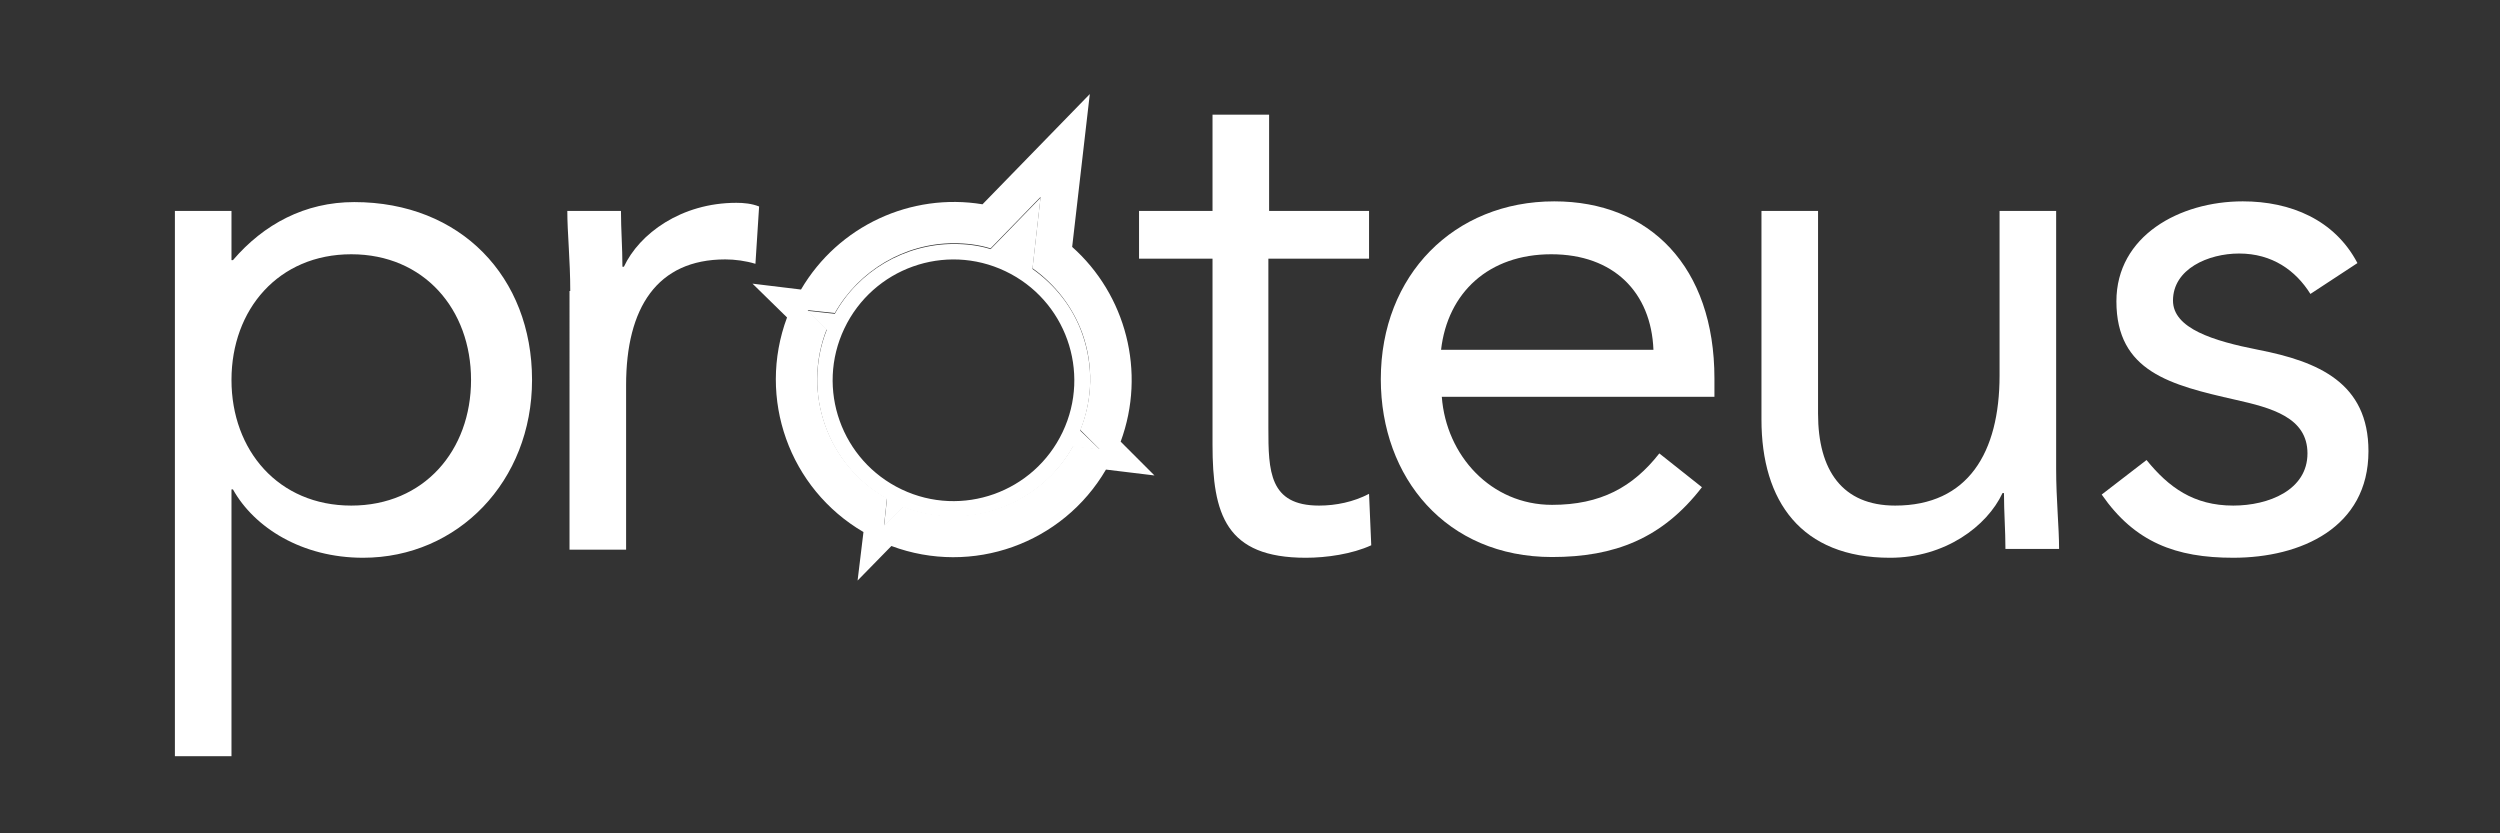 <?xml version="1.0" encoding="utf-8"?>
<!-- Generator: Adobe Illustrator 22.1.0, SVG Export Plug-In . SVG Version: 6.00 Build 0)  -->
<svg version="1.1" id="Layer_1" xmlns="http://www.w3.org/2000/svg" xmlns:xlink="http://www.w3.org/1999/xlink" x="0px" y="0px"
	 viewBox="0 0 340.2 113.4" style="enable-background:new 0 0 340.2 113.4;" xml:space="preserve">
<rect x="0" y="0" width="340.2" height="113.4" fill="#333333" stroke="none"/>
<style type="text/css">
	.Arched_x0020_Green{fill:url(#SVGID_1_);stroke:#FFFFFF;stroke-width:0.25;stroke-miterlimit:1;}
	.st0{fill:#FFFFFF;}
</style>
<linearGradient id="SVGID_1_" gradientUnits="userSpaceOnUse" x1="-39.686" y1="205.513" x2="-38.979" y2="204.806">
	<stop  offset="0" style="stop-color:#1DA238"/>
	<stop  offset="0.983" style="stop-color:#24391D"/>
</linearGradient>
<path class="st0" d="M23.8,28.7h7.7v6.7h0.2c4.2-4.9,9.8-7.9,16.5-7.9c14.5,0,24.2,10.2,24.2,24.2c0,13.8-10.1,24.2-23,24.2
	c-8.3,0-14.8-4.1-17.7-9.3h-0.2v36.3h-7.7V28.7z M47.8,68.8c9.9,0,16.3-7.5,16.3-17.1c0-9.6-6.4-17.1-16.3-17.1
	c-9.9,0-16.3,7.5-16.3,17.1C31.5,61.3,37.9,68.8,47.8,68.8z"/>
<path class="st0" d="M77.6,39.6c0-4.2-0.4-7.9-0.4-10.9h7.3c0,2.5,0.2,5,0.2,7.6h0.2c2.1-4.5,7.8-8.7,15.3-8.7c1,0,2.1,0.1,3.1,0.5
	l-0.5,7.8c-1.3-0.4-2.8-0.6-4.1-0.6c-9.3,0-13.5,6.6-13.5,17.1v22.4h-7.7V39.6z"/>
<path class="st0" d="M186.2,35.2h-13.6v23c0,5.9,0.1,10.6,6.9,10.6c2.3,0,4.7-0.5,6.8-1.6l0.3,7c-2.6,1.2-6.1,1.7-8.9,1.7
	c-10.9,0-12.7-5.9-12.7-15.4V35.2h-10v-6.5h10V15.6h7.7v13.1h13.6V35.2z"/>
<path class="st0" d="M231.6,66.3c-5.4,7-11.9,9.5-20.4,9.5c-14.4,0-23.3-10.8-23.3-24.2c0-14.2,10-24.2,23.6-24.2
	c13,0,21.8,8.9,21.8,24.1v2.5h-37.1c0.6,8,6.7,14.7,15,14.7c6.6,0,11-2.4,14.6-7L231.6,66.3z M225,47.6c-0.3-7.8-5.4-13-13.9-13
	c-8.5,0-14.1,5.2-15,13H225z"/>
<path class="st0" d="M279.8,63.8c0,4.2,0.4,7.9,0.4,10.9h-7.3c0-2.5-0.2-5-0.2-7.6h-0.2c-2.1,4.5-7.8,8.8-15.3,8.8
	c-12.1,0-17.5-7.7-17.5-18.8V28.7h7.7v27.6c0,7.7,3.3,12.5,10.5,12.5c9.9,0,14.2-7.2,14.2-17.7V28.7h7.7V63.8z"/>
<path class="st0" d="M292.1,62.6c3,3.7,6.4,6.2,11.8,6.2c4.8,0,10.1-2.1,10.1-7.1c0-4.9-4.9-6.2-9.8-7.3c-8.8-2-16.2-3.8-16.2-13.4
	c0-8.9,8.6-13.6,17.2-13.6c6.5,0,12.5,2.5,15.6,8.4l-6.4,4.2c-2-3.2-5.2-5.5-9.7-5.5c-4.2,0-9,2.1-9,6.4c0,3.8,5.5,5.5,11.6,6.7
	c8.2,1.6,15,4.5,15,13.8c0,10.4-9.2,14.5-18.4,14.5c-7.8,0-13.4-2.1-17.9-8.6L292.1,62.6z"/>
<path class="st0" d="M147,58.6c1.7-4.2,1.8-8.8,0.3-13.1c-1.3-3.7-3.7-6.7-6.8-8.9l1.1-9.7l-6.8,7c-1.6-0.5-3.3-0.7-5-0.7
	c-6.7,0-13,3.7-16.2,9.5l-3.7-0.4l2.6,2.6c-3.4,8.6,0.1,18.5,8.2,23l-0.4,3.7l2.6-2.6c2.2,0.9,4.5,1.3,6.9,1.3
	c6.7,0,13-3.7,16.2-9.5l3.7,0.4L147,58.6z M144.6,58.8c-3.9,8.2-13.7,11.7-21.9,7.8c-8.2-3.9-11.7-13.7-7.8-21.9
	c3.9-8.2,13.7-11.7,21.9-7.8C145,40.8,148.5,50.6,144.6,58.8z"/>
<path class="st0" d="M152.5,60.1c3.5-9.5,0.7-20-6.6-26.5l2.4-20.8l-14.6,15c-9.7-1.6-19.6,2.9-24.7,11.6l-6.6-0.8l4.7,4.6
	c-4.1,11,0.3,23.3,10.4,29.2l-0.8,6.6l4.6-4.7c11,4.1,23.3-0.3,29.2-10.4l6.6,0.8L152.5,60.1z M146,60.7c-3.2,5.8-9.5,9.5-16.2,9.5
	c-2.4,0-4.7-0.4-6.9-1.3l-2.6,2.6l0.4-3.7c-8.1-4.5-11.6-14.4-8.2-23l-2.6-2.6l3.7,0.4c3.3-5.8,9.5-9.5,16.2-9.5
	c1.7,0,3.4,0.2,5,0.7l6.8-7l-1.1,9.7c3.1,2.2,5.5,5.3,6.8,8.9c1.5,4.3,1.4,8.9-0.3,13.1l2.6,2.6L146,60.7z"/>
</svg>
